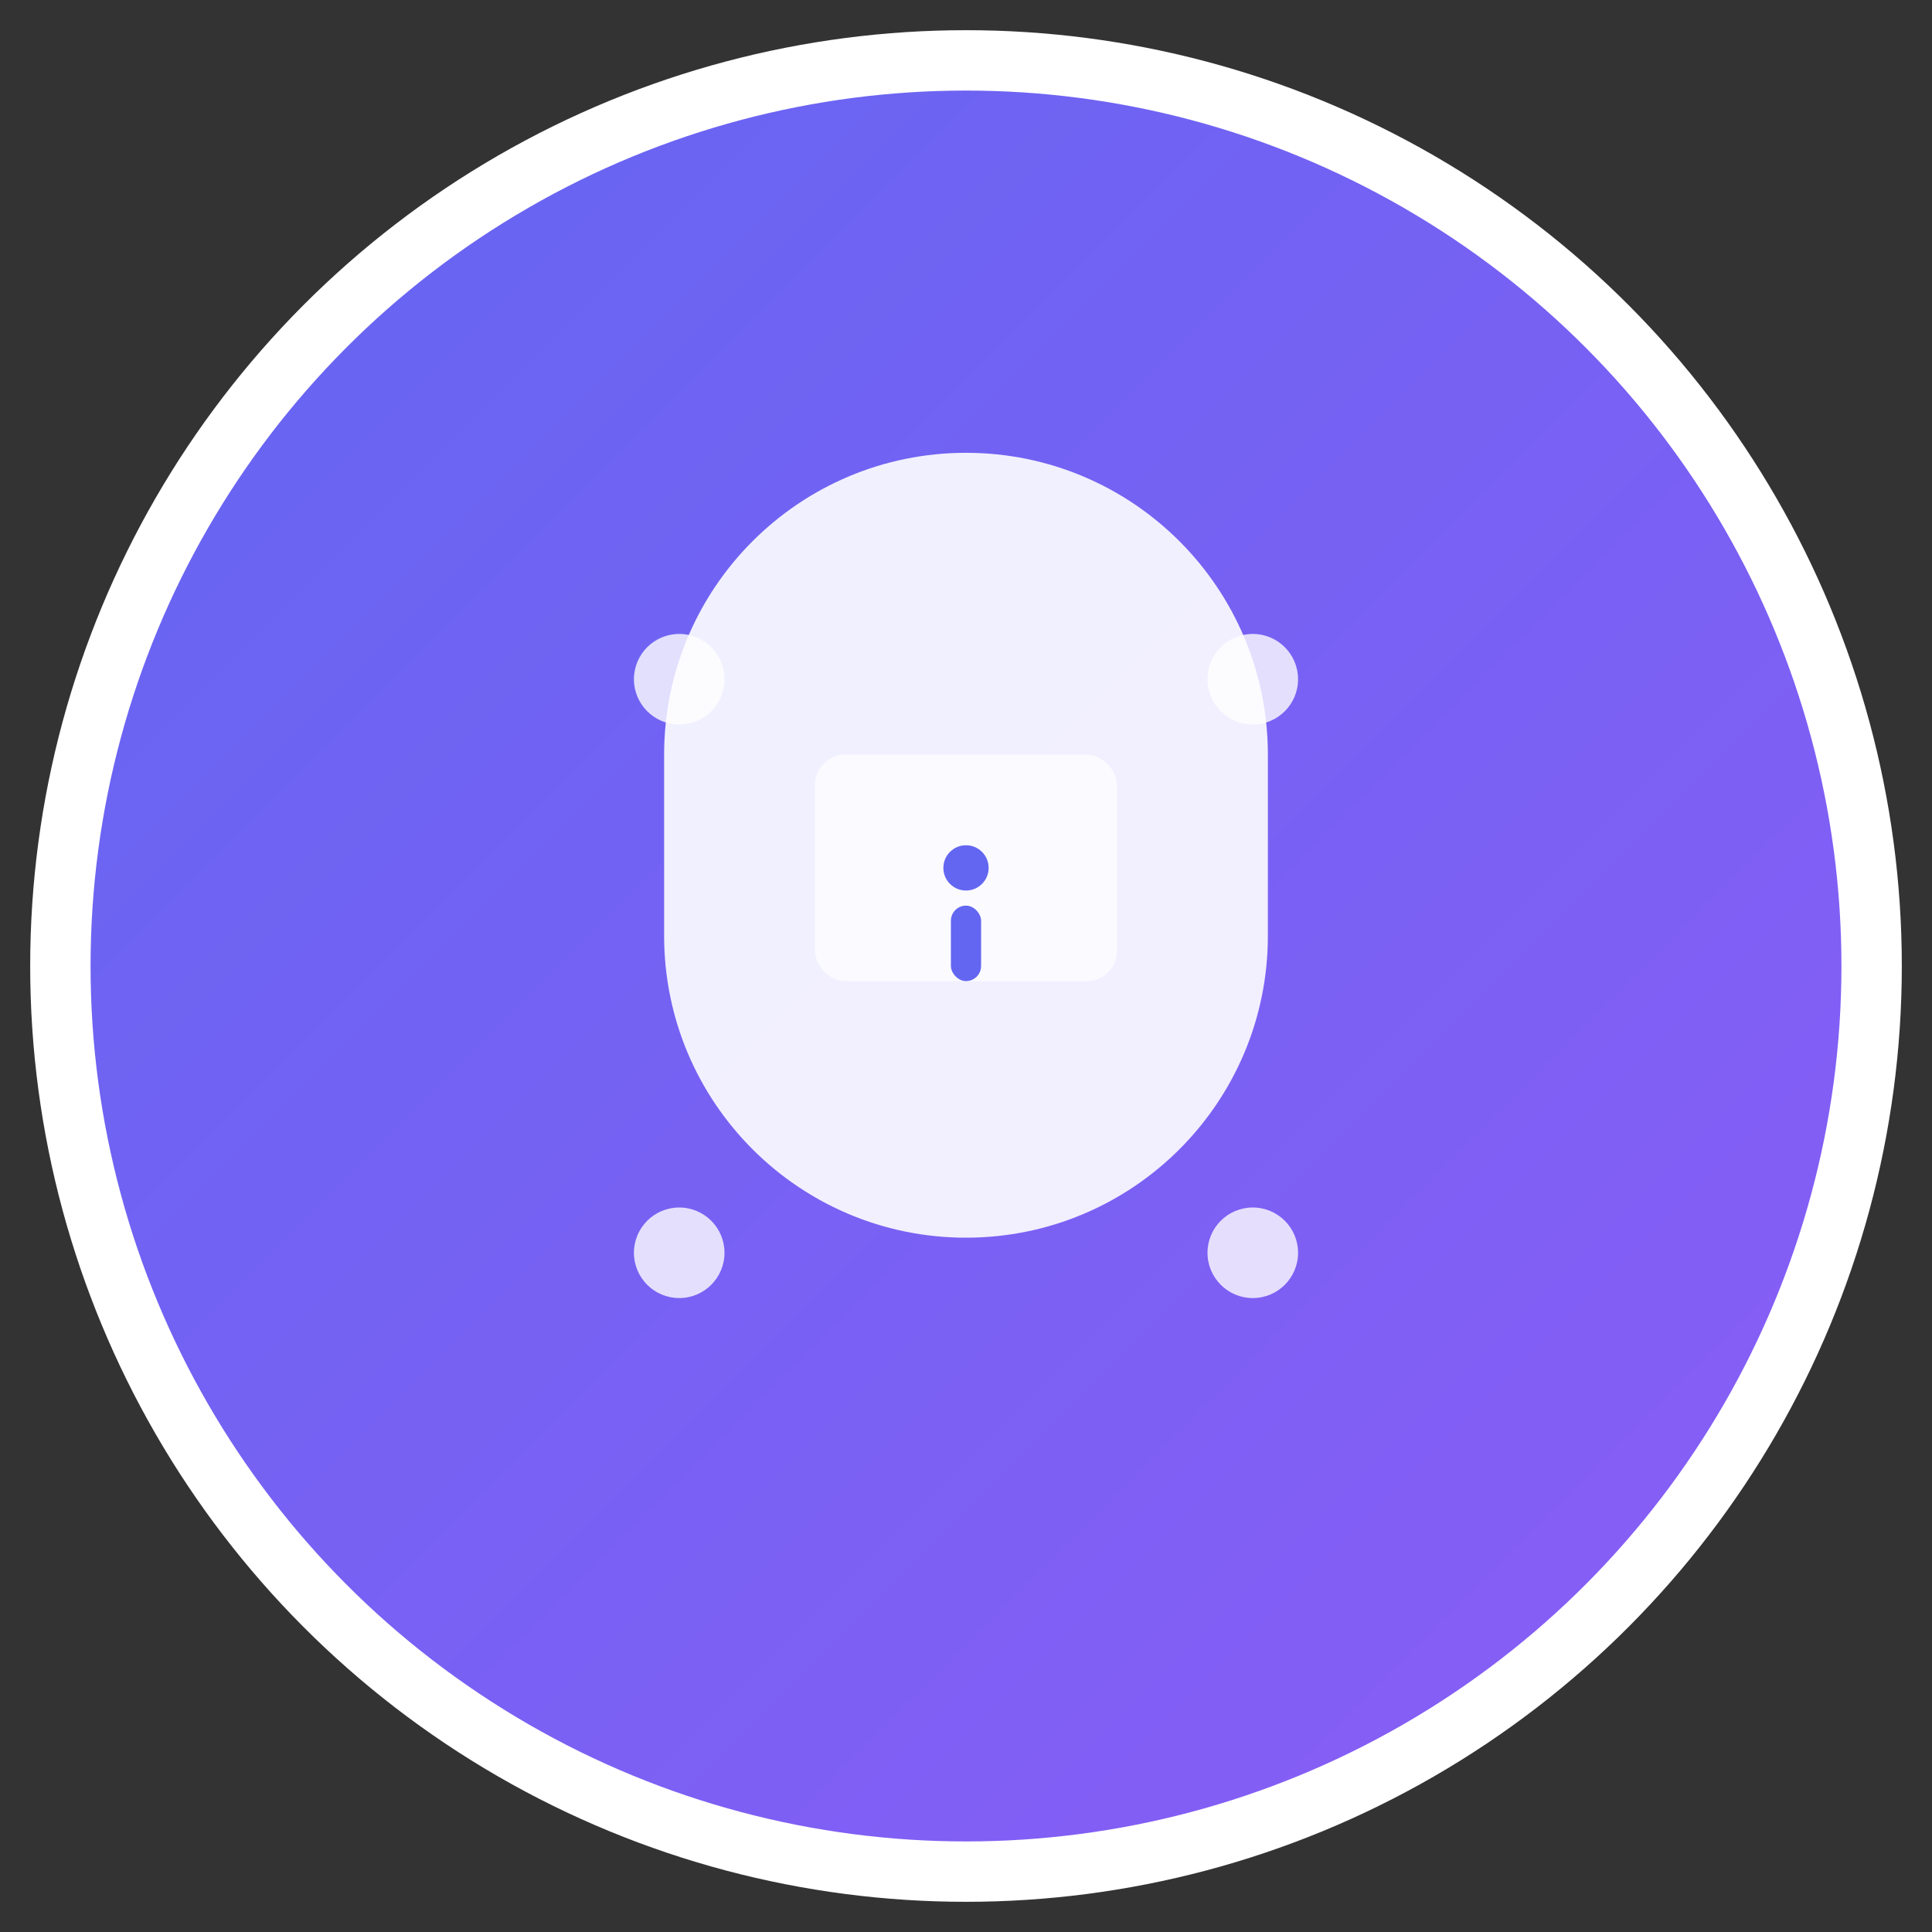 <svg width="512" height="512" viewBox="0 0 512 512" fill="none" xmlns="http://www.w3.org/2000/svg">
  <rect x="0" y="0" width="512" height="512" fill="#333333" stroke="none"/>
  <defs>
    <linearGradient id="bg" x1="0%" y1="0%" x2="100%" y2="100%">
      <stop offset="0%" style="stop-color:#6366f1;stop-opacity:1" />
      <stop offset="100%" style="stop-color:#8b5cf6;stop-opacity:1" />
    </linearGradient>
  </defs>
  
  <!-- Background circle -->
  <circle cx="256" cy="256" r="240" fill="url(#bg)" stroke="#ffffff" stroke-width="16"/>
  
  <!-- Vault/Shield icon -->
  <path d="M256 120c-44.18 0-80 35.82-80 80v48c0 44.18 35.82 80 80 80s80-35.82 80-80v-48c0-44.18-35.82-80-80-80z" fill="#ffffff" opacity="0.9"/>
  
  <!-- Lock body -->
  <rect x="216" y="200" width="80" height="60" rx="8" fill="#ffffff" opacity="0.7"/>
  
  <!-- Lock hole -->
  <circle cx="256" cy="230" r="6" fill="#6366f1"/>
  
  <!-- Keyhole -->
  <rect x="252" y="240" width="8" height="20" rx="4" fill="#6366f1"/>
  
  <!-- Information dots -->
  <circle cx="180" cy="180" r="12" fill="#ffffff" opacity="0.8"/>
  <circle cx="332" cy="180" r="12" fill="#ffffff" opacity="0.8"/>
  <circle cx="180" cy="332" r="12" fill="#ffffff" opacity="0.8"/>
  <circle cx="332" cy="332" r="12" fill="#ffffff" opacity="0.8"/>
</svg>
